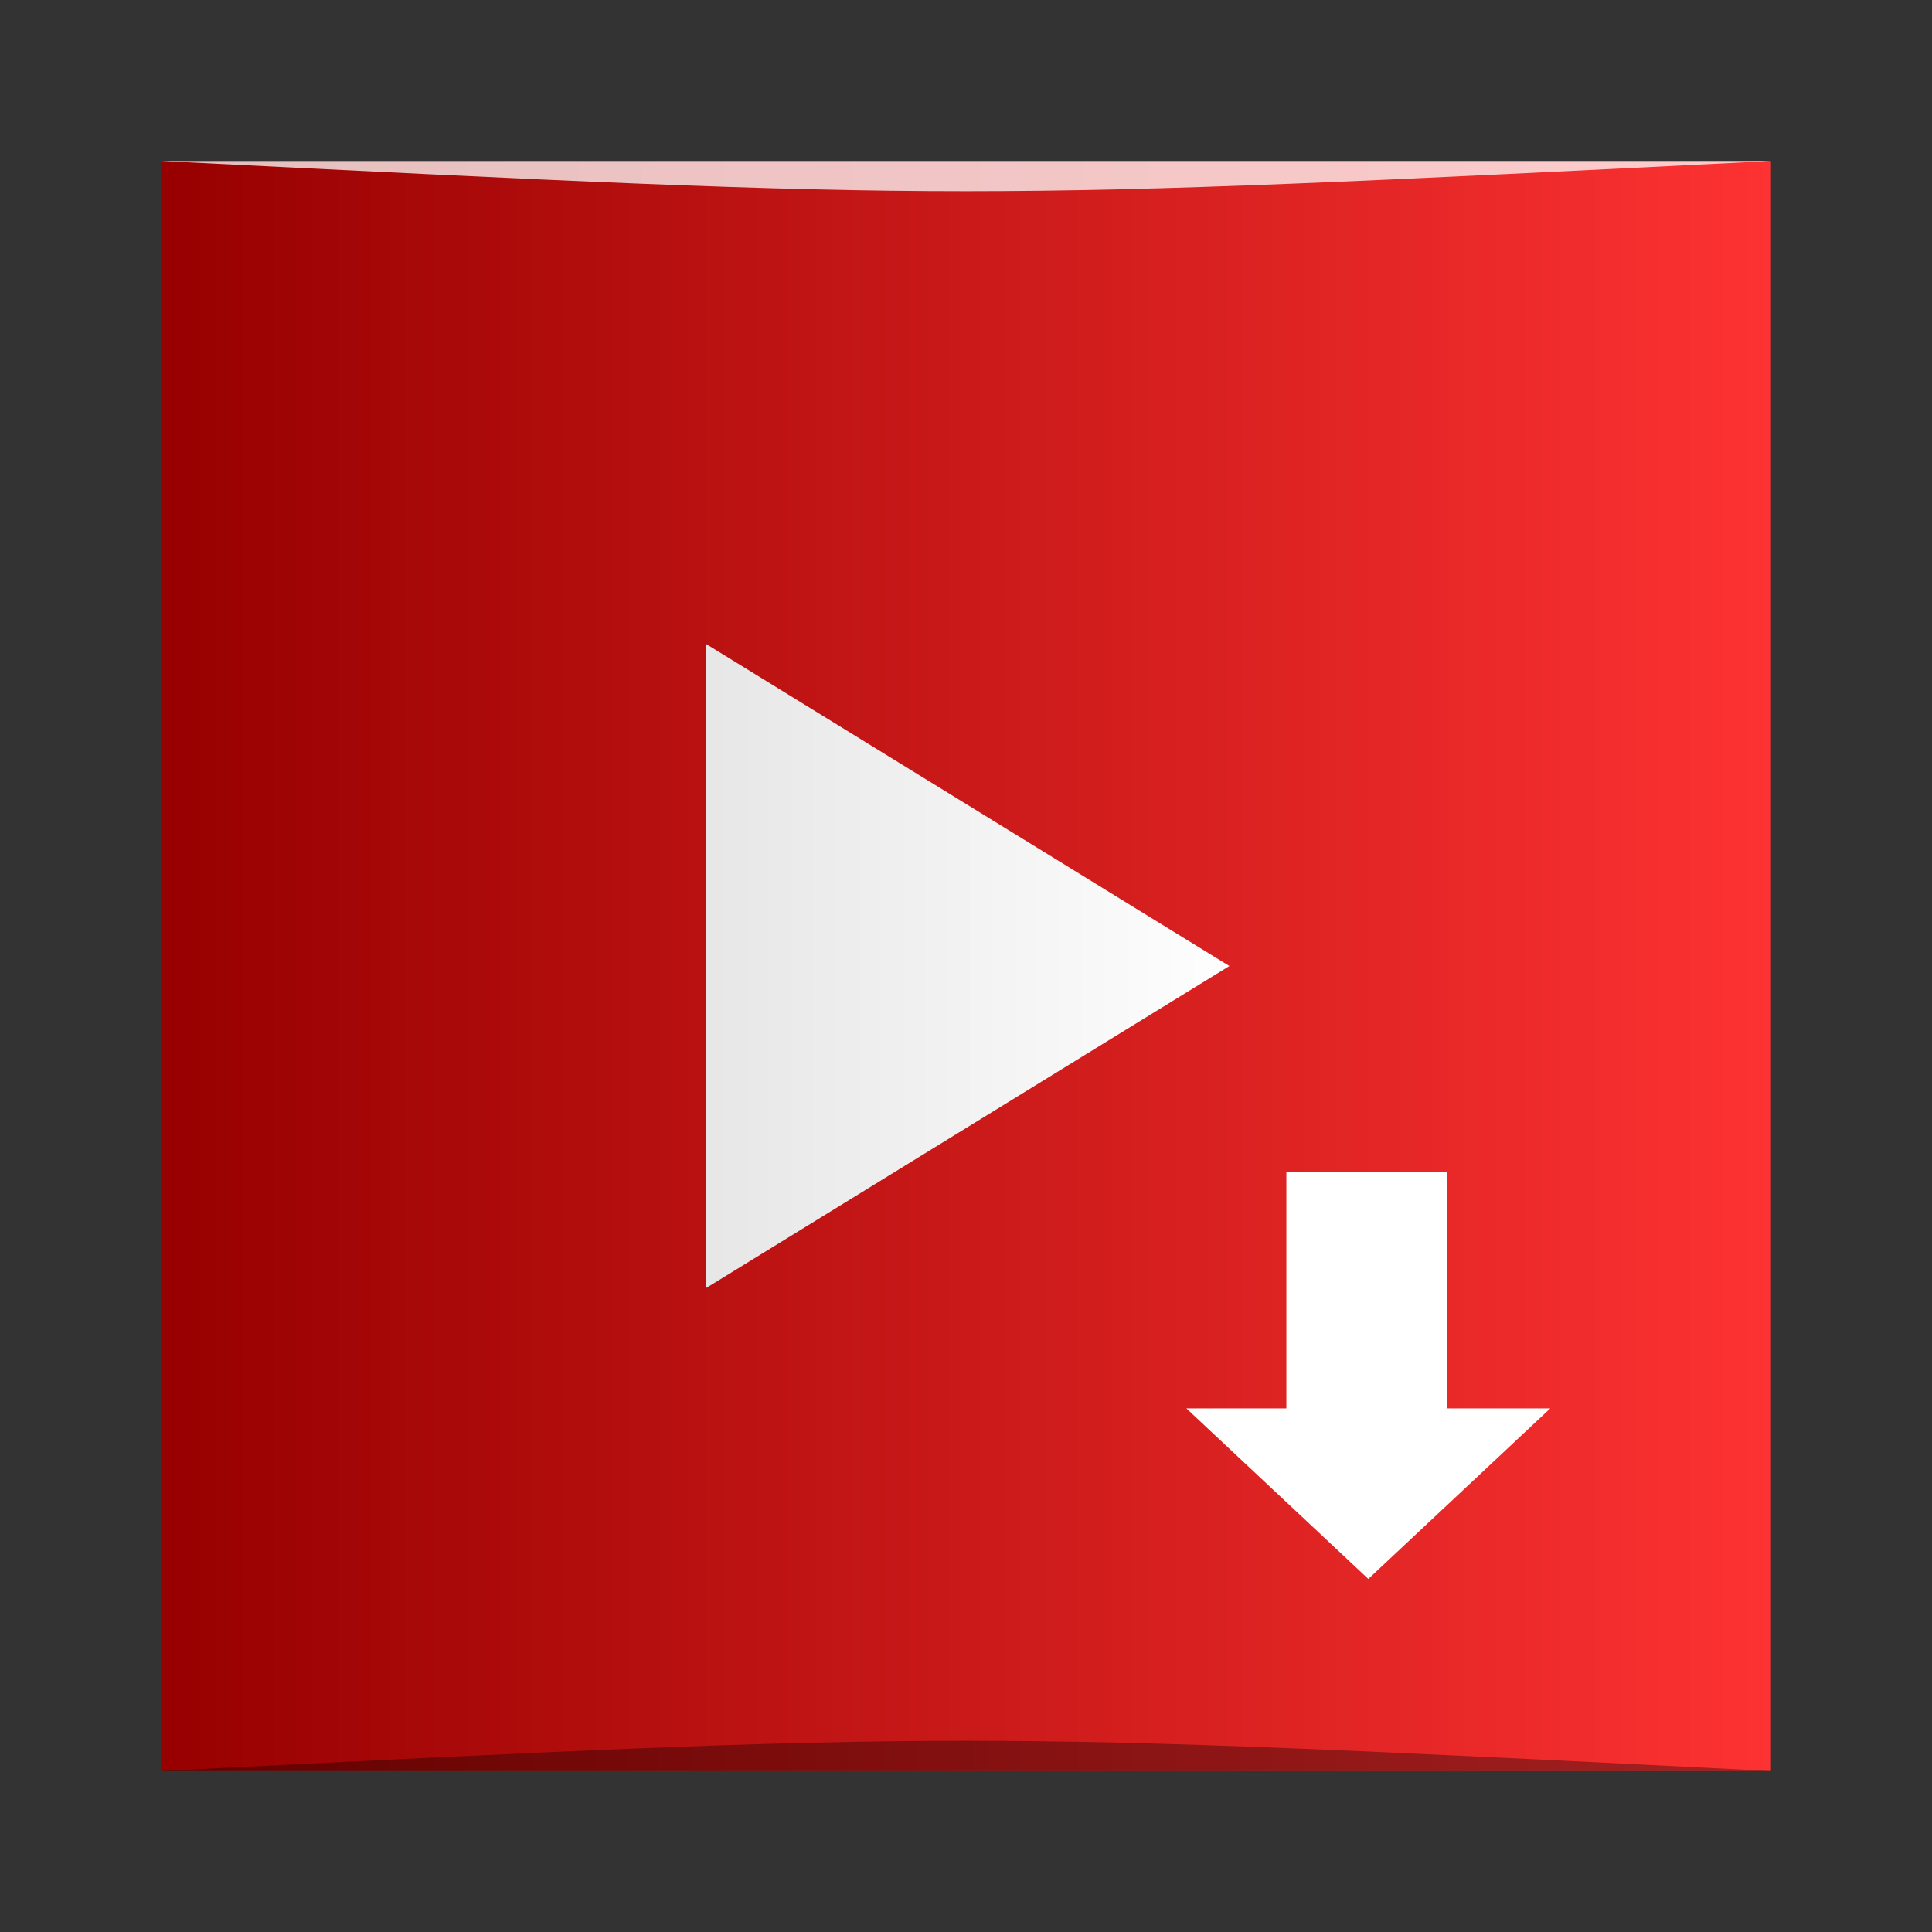 <?xml version="1.0" encoding="UTF-8" standalone="no"?>
<!-- Created with Inkscape (http://www.inkscape.org/) -->

<svg
   xmlns:dc="http://purl.org/dc/elements/1.1/"
   xmlns:cc="http://creativecommons.org/ns#"
   xmlns:rdf="http://www.w3.org/1999/02/22-rdf-syntax-ns#"
   xmlns:svg="http://www.w3.org/2000/svg"
   xmlns="http://www.w3.org/2000/svg"
   xmlns:xlink="http://www.w3.org/1999/xlink"
   xmlns:sodipodi="http://sodipodi.sourceforge.net/DTD/sodipodi-0.dtd"
   xmlns:inkscape="http://www.inkscape.org/namespaces/inkscape"
   width="48"
   height="48"
   id="svg2"
   version="1.1"
   inkscape:version="0.48.5 r10040"
   sodipodi:docname="youtube-browser.svg"
   inkscape:export-filename="/home/uri/workspace/NitruxforAndroid/res/drawable-xhdpi/youtube.png"
   inkscape:export-xdpi="180"
   inkscape:export-ydpi="180">
  <rect width="100%" height="100%" fill="#333333" stroke="none"/>
  <defs
     id="defs4">
    <linearGradient
       inkscape:collect="always"
       id="linearGradient4116">
      <stop
         style="stop-color:#970000;stop-opacity:1"
         offset="0"
         id="stop4118" />
      <stop
         style="stop-color:#fd3232;stop-opacity:1"
         offset="1"
         id="stop4120" />
    </linearGradient>
    <linearGradient
       id="linearGradient1134">
      <stop
         style="stop-color:#e4e4e4;stop-opacity:1;"
         offset="0"
         id="stop1136" />
      <stop
         style="stop-color:#ffffff;stop-opacity:1;"
         offset="1"
         id="stop1138" />
    </linearGradient>
    <linearGradient
       inkscape:collect="always"
       id="linearGradient1124">
      <stop
         style="stop-color:#2c2c2d;stop-opacity:1"
         offset="0"
         id="stop1126" />
      <stop
         style="stop-color:#333335;stop-opacity:1"
         offset="1"
         id="stop1128" />
    </linearGradient>
    <linearGradient
       inkscape:collect="always"
       xlink:href="#linearGradient1124"
       id="linearGradient1130"
       x1="23.688"
       y1="-1052.539"
       x2="23.688"
       y2="-1004.456"
       gradientUnits="userSpaceOnUse" />
    <linearGradient
       inkscape:collect="always"
       xlink:href="#linearGradient1134"
       id="linearGradient1140"
       x1="-104.52"
       y1="-1.375"
       x2="-99.647"
       y2="-1.375"
       gradientUnits="userSpaceOnUse" />
    <linearGradient
       inkscape:collect="always"
       xlink:href="#linearGradient4116"
       id="linearGradient4103"
       x1="3"
       y1="-1029.412"
       x2="45"
       y2="-1029.412"
       gradientUnits="userSpaceOnUse"
       gradientTransform="matrix(0.952,0,0,0.952,1.143,2007.745)" />
  </defs>
  <sodipodi:namedview
     id="base"
     pagecolor="#ffffff"
     bordercolor="#666666"
     borderopacity="1.0"
     inkscape:pageopacity="0.0"
     inkscape:pageshadow="2"
     inkscape:zoom="5.6989127"
     inkscape:cx="8.5609604"
     inkscape:cy="29.523614"
     inkscape:document-units="px"
     inkscape:current-layer="layer1"
     showgrid="true"
     inkscape:window-width="1366"
     inkscape:window-height="744"
     inkscape:window-x="0"
     inkscape:window-y="24"
     inkscape:window-maximized="1"
     inkscape:snap-bbox="true">
    <inkscape:grid
       type="xygrid"
       id="grid3850" />
  </sodipodi:namedview>
  <g
     inkscape:label="Capa 1"
     inkscape:groupmode="layer"
     id="layer1"
     transform="translate(0,-1004.362)">
    <rect
       style="fill:url(#linearGradient4103);fill-opacity:1;stroke:none"
       id="rect4095"
       width="40"
       height="40"
       x="4"
       y="1008.363"
       ry="0" />
    <path
       sodipodi:type="star"
       style="color:#000000;fill:url(#linearGradient1140);fill-opacity:1;fill-rule:nonzero;stroke:none;stroke-width:0.5;marker:none;visibility:visible;display:inline;overflow:visible;enable-background:accumulate"
       id="path1132"
       sodipodi:sides="3"
       sodipodi:cx="-102.625"
       sodipodi:cy="-1.375"
       sodipodi:r1="2.8152764"
       sodipodi:r2="1.4076382"
       sodipodi:arg1="0"
       sodipodi:arg2="1.0471976"
       inkscape:flatsided="true"
       inkscape:rounded="0"
       inkscape:randomized="0"
       d="m -99.81,-1.375 -4.223,2.438 0,-4.876 z"
       transform="matrix(3.078,0,0,3.281,337.759,1032.874)"
       inkscape:transform-center-x="-2.16663"
       inkscape:transform-center-y="0.00034864184" />
    <path
       style="opacity:0.35;fill:#000000;fill-opacity:1;stroke:none"
       d="m 4,1048.362 0,0 c 20,-1 20,-1 40,0 z"
       id="path3257"
       inkscape:connector-curvature="0"
       sodipodi:nodetypes="cccc" />
    <path
       sodipodi:nodetypes="cccc"
       inkscape:connector-curvature="0"
       id="path4027"
       d="m 4,1008.362 0,0 c 20,1 20,1 40,0 z"
       style="opacity:0.75;fill:#ffffff;fill-opacity:1;stroke:none" />
    <g
       id="layer4"
       style="fill:#ffffff;display:inline"
       transform="matrix(0.365,0,0,0.242,16.495,1028.28)">
      <path
         d="m 47.947,63.265 6.193,-8.755 6.193,-8.755 -12.386,0 -12.386,0 6.193,8.755 z"
         id="path5360"
         style="fill:#ffffff;fill-opacity:1;stroke:none;display:inline"
         inkscape:connector-curvature="0" />
      <rect
         width="10.956"
         height="28.981"
         x="42.368"
         y="21.479"
         id="rect5362"
         style="fill:#ffffff;fill-opacity:1;stroke:none;display:inline" />
    </g>
  </g>
</svg>
